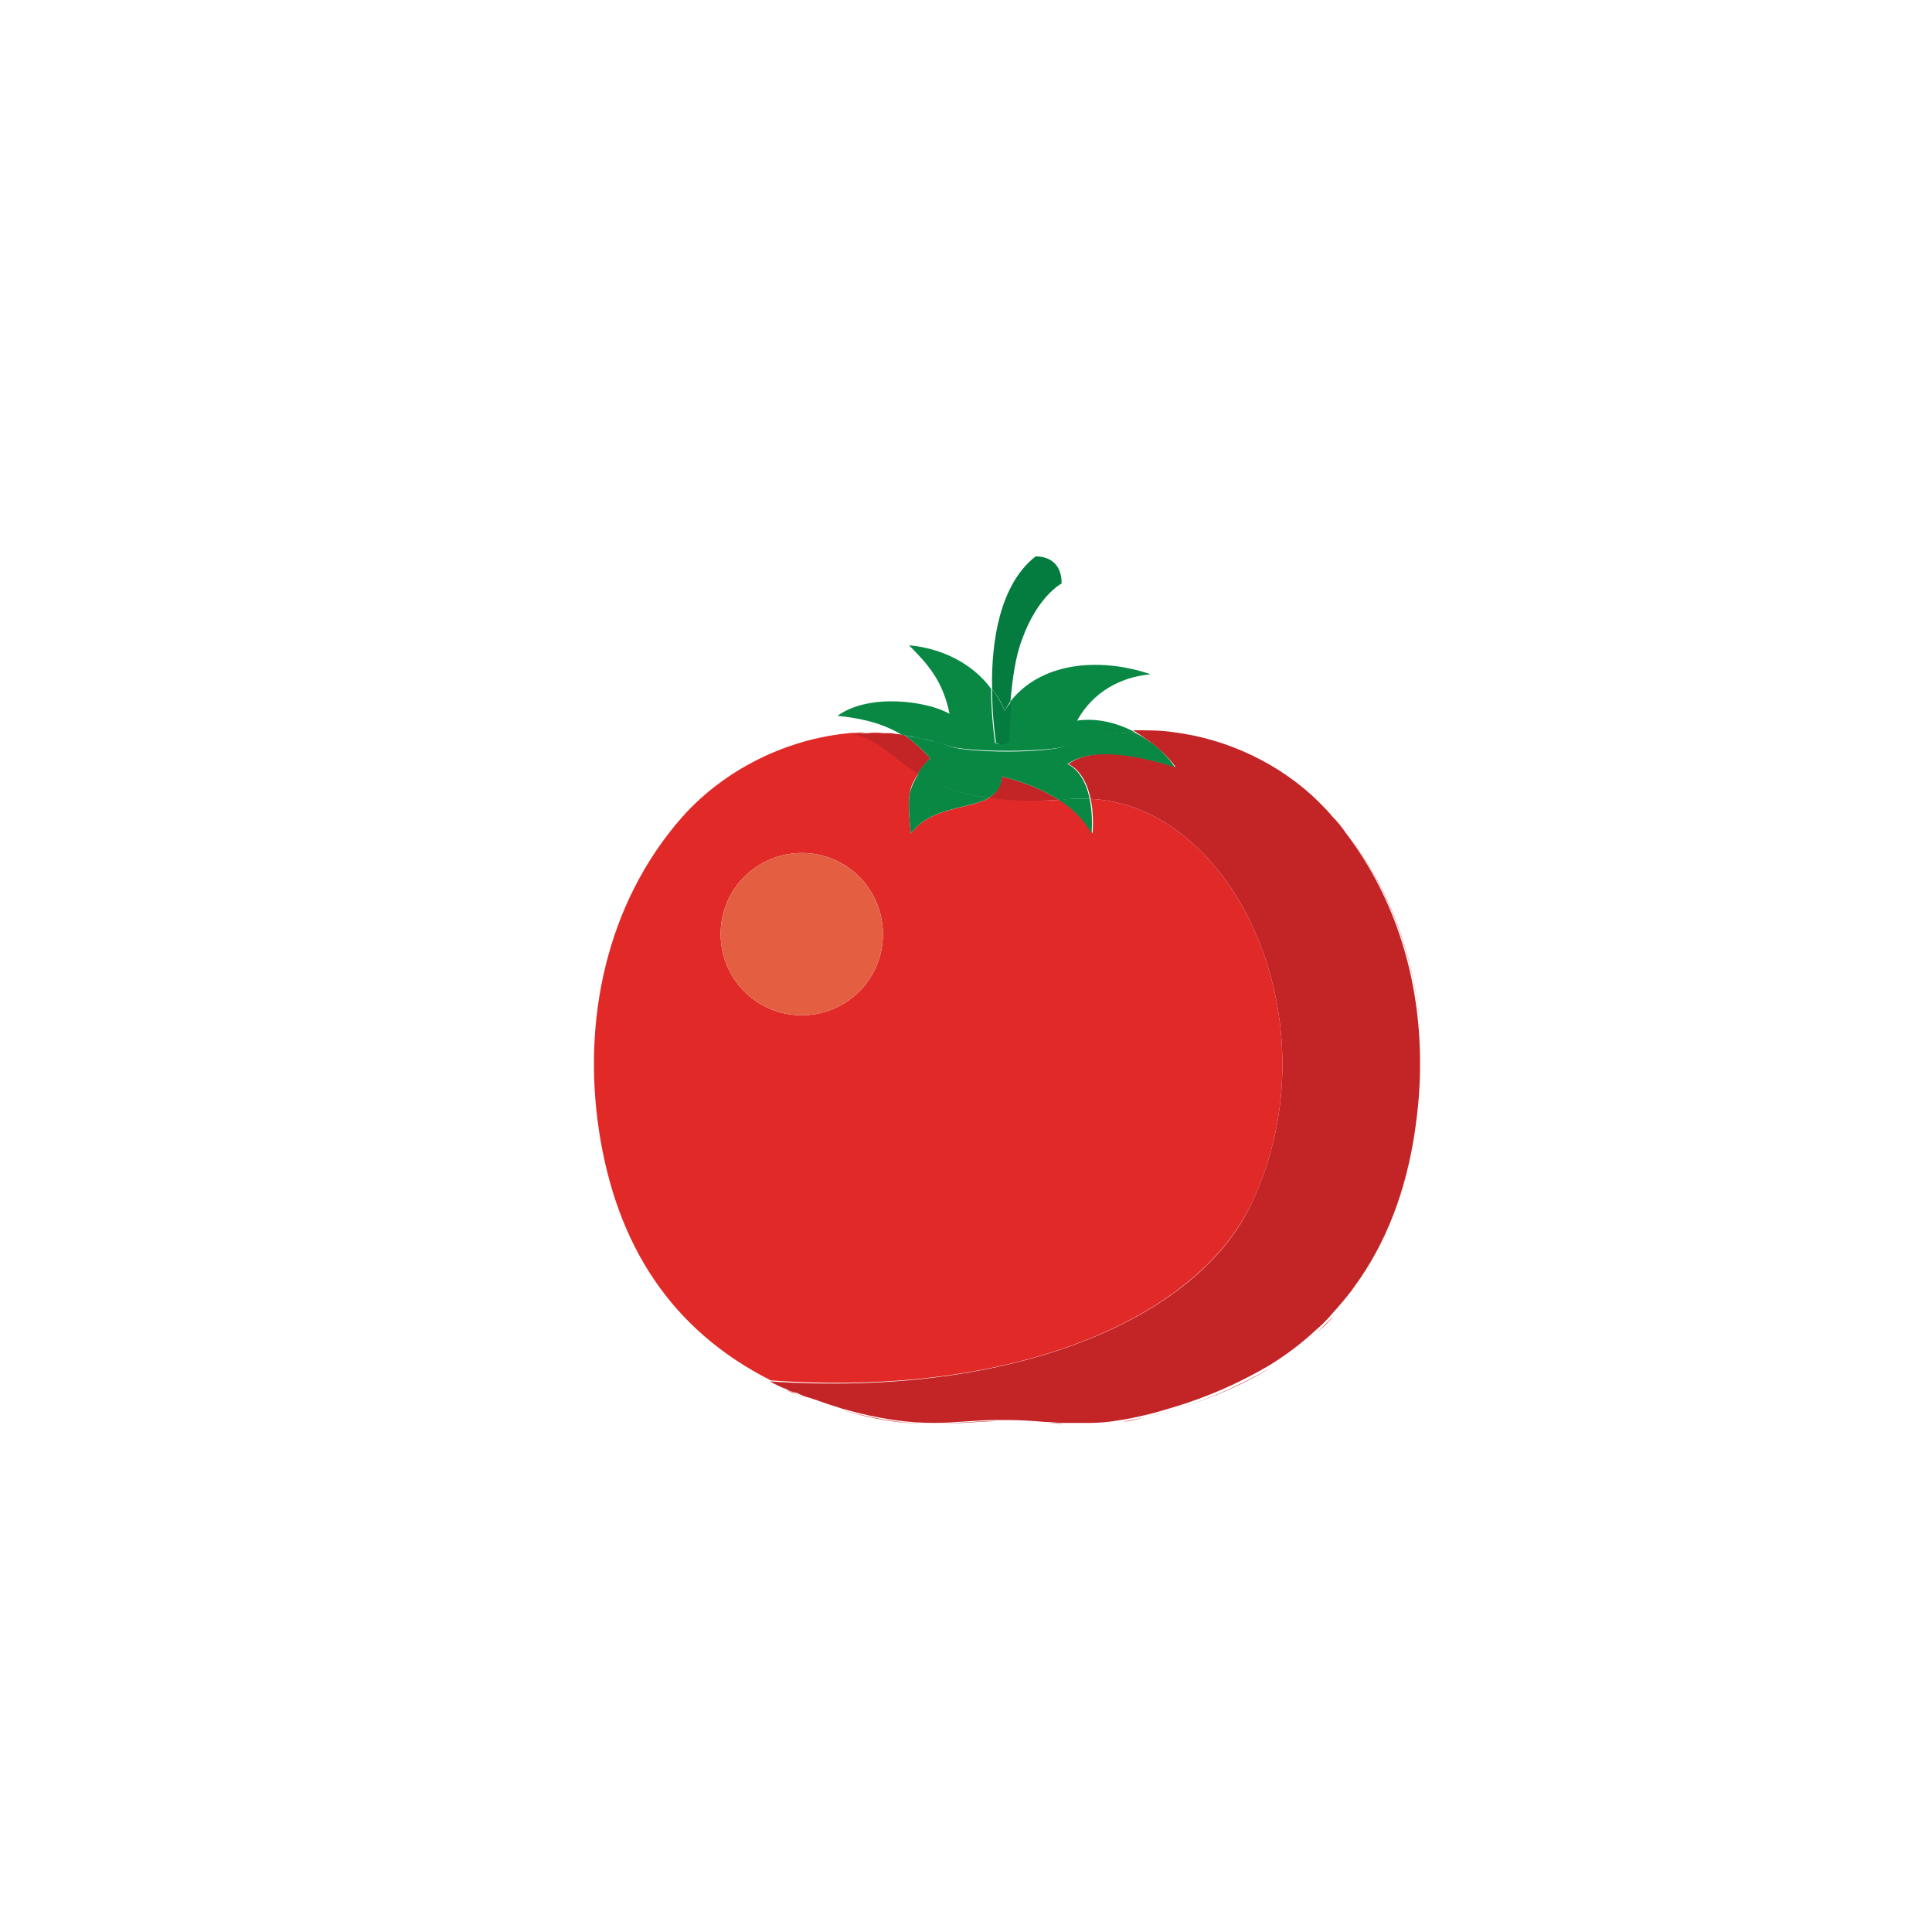 <?xml version="1.0" encoding="utf-8"?>
<!-- Generator: Adobe Illustrator 19.1.0, SVG Export Plug-In . SVG Version: 6.00 Build 0)  -->
<svg version="1.1" id="Layer_1" xmlns="http://www.w3.org/2000/svg" xmlns:xlink="http://www.w3.org/1999/xlink" x="0px" y="0px"
	 viewBox="0 0 200 200" style="enable-background:new 0 0 200 200;" xml:space="preserve">
<style type="text/css">
	.st0{fill:none;}
	.st1{fill:#3BB34A;}
	.st2{fill:#33A449;}
	.st3{fill:#098843;}
	.st4{fill:#059347;}
	.st5{fill:#047C3F;}
	.st6{fill:#E79C39;}
	.st7{fill:#D08D33;}
	.st8{fill:#845623;}
	.st9{fill:#F9AE5C;}
	.st10{fill:#FECD96;}
	.st11{fill:#F8A046;}
	.st12{fill:#E0923F;}
	.st13{fill:#E1332B;}
	.st14{fill:#E12A28;}
	.st15{fill:#C32527;}
	.st16{fill:#E45E42;}
	.st17{fill:#6DB044;}
	.st18{fill:#619F43;}
	.st19{fill:#88C559;}
	.st20{fill:#538B3F;}
	.st21{fill:#61266C;}
	.st22{fill:#572362;}
	.st23{fill:#8F3A95;}
	.st24{fill:#F17423;}
	.st25{fill:#DC6A27;}
	.st26{fill:#F79031;}
	.st27{fill:#C86128;}
	.st28{fill:#5E2365;}
	.st29{fill:#4C1953;}
	.st30{fill:#892B80;}
	.st31{fill:#9A4499;}
	.st32{fill:#FFEDD4;}
	.st33{fill:#FEF7B7;}
	.st34{fill:#DEBA2B;}
	.st35{fill:#E8C22A;}
	.st36{fill:#FEDD3C;}
	.st37{fill:#33813E;}
	.st38{fill:#72AA42;}
</style>
<g>
	<path class="st14" d="M140.4,133.4c3.3-4.5,5.4-10,6.3-16.3c0.3-2.1,0.5-4.3,0.5-6.4c0,2.2-0.2,4.3-0.5,6.4
		C145.8,123.4,143.7,128.9,140.4,133.4z"/>
	<path class="st14" d="M91.5,75.9c-0.6,0-1.1,0-1.7,0C90.3,75.8,90.9,75.8,91.5,75.9z"/>
	<path class="st14" d="M136.4,137.9c0.6-0.5,1.2-1.1,1.7-1.7C137.5,136.8,137,137.3,136.4,137.9z"/>
	<path class="st14" d="M92.2,75.9c0.3,0,0.5,0.1,0.8,0.1C92.7,76,92.4,75.9,92.2,75.9z"/>
	<path class="st14" d="M87,145.9C87,145.9,87,145.9,87,145.9c4.2,1.2,7.1,1.5,9.6,1.5C94,147.4,91.2,147.2,87,145.9
		C87,145.9,87,145.9,87,145.9z"/>
	<path class="st14" d="M82.4,144.3c-0.4-0.1-0.7-0.3-1.1-0.4C81.7,144,82.1,144.1,82.4,144.3z"/>
	<path class="st14" d="M84.6,145.1c-0.3-0.1-0.6-0.2-0.9-0.3C84,144.9,84.3,145,84.6,145.1z"/>
	<path class="st14" d="M112.9,147.4c-0.3,0-0.7,0-1,0C112.3,147.4,112.6,147.4,112.9,147.4z"/>
	<path class="st14" d="M129.6,124.5c8.7-18.6-1.8-41.1-16.7-41.8c0.2,0.9,0.3,2.1,0.2,3.6c-0.8-1.5-2.1-2.6-3.4-3.5
		c-2.9,0.2-5.3,0-7.3-0.2c-2.1,1.2-6.1,0.9-8.1,3.7c0,0-0.4-3-0.1-4.3c0.1-0.7,0.5-1.4,0.9-1.9c-2.7-1.7-4.1-3.6-6.7-4.2
		c0.4,0,0.7,0,1.1-0.1c-7.1,0.2-14.2,3.5-18.9,8.8c-7.9,9-10.3,21.1-8.6,32.4c1.8,11.9,7.5,20.7,17.8,25.9
		C104.8,144.7,123.9,136.6,129.6,124.5z M74.6,96.7c0-4.7,3.8-8.4,8.4-8.4c4.7,0,8.4,3.8,8.4,8.4c0,4.7-3.8,8.4-8.4,8.4
		C78.3,105.1,74.6,101.3,74.6,96.7z"/>
	<circle class="st16" cx="83" cy="96.7" r="8.4"/>
	<path class="st15" d="M118.7,146.7c-0.9,0.2-1.7,0.4-2.5,0.5C116.9,147,117.8,146.9,118.7,146.7z"/>
	<path class="st15" d="M89.4,75.8c0.1,0,0.2,0,0.4,0C89.7,75.8,89.5,75.8,89.4,75.8z"/>
	<path class="st15" d="M136.4,137.9c-1.5,1.3-3.1,2.6-4.9,3.7C133.3,140.5,134.9,139.2,136.4,137.9z"/>
	<path class="st15" d="M118.7,146.7c0.9-0.2,1.9-0.5,2.9-0.8c3.7-1.1,7-2.6,9.9-4.3c-2.9,1.8-6.2,3.2-9.9,4.3
		C120.5,146.2,119.6,146.5,118.7,146.7z"/>
	<path class="st15" d="M79.7,143c0.6,0.3,1.1,0.6,1.7,0.8C80.8,143.6,80.2,143.3,79.7,143C79.7,143,79.7,143,79.7,143z"/>
	<path class="st15" d="M110.1,147.4c-0.6,0-1.2-0.1-1.8-0.1C108.8,147.3,109.4,147.3,110.1,147.4z"/>
	<path class="st15" d="M139.5,86.4c5.4,7,7.8,15.6,7.7,24.3C147.3,102.1,144.9,93.5,139.5,86.4z"/>
	<path class="st15" d="M103.2,147.1c-2.4,0.1-4.4,0.3-6.6,0.3C98.8,147.4,100.8,147.1,103.2,147.1z"/>
	<path class="st15" d="M87,145.9c-0.8-0.2-1.6-0.5-2.4-0.8C85.4,145.4,86.2,145.7,87,145.9z"/>
	<path class="st15" d="M83.7,144.8c-0.4-0.2-0.9-0.3-1.3-0.5C82.9,144.5,83.3,144.6,83.7,144.8z"/>
	<path class="st15" d="M111.9,147.4c-0.3,0-0.6,0-0.9,0C111.3,147.4,111.6,147.4,111.9,147.4z"/>
	<path class="st15" d="M140.4,133.4c-0.7,1-1.5,1.9-2.3,2.8C138.9,135.3,139.7,134.4,140.4,133.4z"/>
	<path class="st15" d="M91.5,75.9c0.2,0,0.5,0,0.7,0C91.9,75.9,91.7,75.9,91.5,75.9z"/>
	<path class="st15" d="M117.9,75.8c1.3,0,2.5,0,3.8,0.2C120.4,75.9,119.1,75.8,117.9,75.8z"/>
	<path class="st15" d="M93.6,76.1C93.6,76.1,93.6,76.1,93.6,76.1c-0.2,0-0.4-0.1-0.6-0.1C93.2,76,93.4,76.1,93.6,76.1z"/>
	<path class="st15" d="M121.7,76c5.6,0.7,11.1,3.3,15.1,7.3C132.7,79.4,127.3,76.8,121.7,76z"/>
	<path class="st15" d="M95,80.1c0.6-0.9,1.3-1.6,1.3-1.6c-0.9-1-1.8-1.8-2.7-2.4c-0.2,0-0.4-0.1-0.6-0.1c-0.3,0-0.5-0.1-0.8-0.1
		c-0.2,0-0.5,0-0.7,0c-0.6,0-1.1,0-1.7,0c-0.1,0-0.2,0-0.4,0c-0.4,0-0.8,0-1.1,0.1C90.9,76.5,92.3,78.4,95,80.1z"/>
	<path class="st15" d="M109.6,82.8c-2.8-1.8-5.9-2.4-5.9-2.4c-0.1,1.1-0.6,1.8-1.4,2.2C104.3,82.9,106.7,83,109.6,82.8z"/>
	<path class="st15" d="M121.7,79.4c-3-0.9-8.3-2.4-11.1-0.3c0,0,1.7,0.6,2.3,3.6c14.9,0.7,25.4,23.2,16.7,41.8
		c-5.6,12.1-24.8,20.2-49.9,18.5c0.6,0.3,1.1,0.6,1.7,0.8c0.3,0.2,0.7,0.3,1.1,0.4c0.4,0.2,0.9,0.4,1.3,0.5c0.3,0.1,0.6,0.2,0.9,0.3
		c0.8,0.3,1.5,0.5,2.4,0.8c0,0,0,0,0,0c4.2,1.2,7.1,1.5,9.6,1.5c2.2,0,4.2-0.3,6.6-0.3c0.3,0,0.7,0,1,0c1.4,0,2.7,0.1,3.9,0.2
		c0.6,0,1.2,0.1,1.8,0.1c0.3,0,0.6,0,0.9,0c0.3,0,0.6,0,0.9,0c0.3,0,0.6,0,1,0c1,0,2.1-0.1,3.2-0.3c0.8-0.1,1.6-0.3,2.5-0.5
		c0.9-0.2,1.9-0.5,2.9-0.8c3.7-1.1,7-2.6,9.9-4.3c1.8-1.1,3.4-2.3,4.9-3.7c0.6-0.5,1.2-1.1,1.7-1.7c0.8-0.9,1.6-1.8,2.3-2.8
		c3.3-4.5,5.4-10,6.3-16.3c0.3-2.1,0.5-4.3,0.5-6.4c0.1-8.6-2.3-17.2-7.7-24.3c-0.4-0.6-0.9-1.2-1.4-1.7c-0.4-0.5-0.8-0.9-1.3-1.4
		c-4-4-9.5-6.6-15.1-7.3c-1.3-0.2-2.5-0.2-3.8-0.2c-0.1,0-0.3,0-0.4,0C119.2,76.8,120.7,78,121.7,79.4z"/>
	<g>
		<path class="st3" d="M94.6,76.3c0.5,0.1,0.9,0.2,1.4,0.3c0.2,0,0.3,0.1,0.5,0.1c0.5,0.2,1.1,0.3,1.6,0.5c2,0.7,10.4,0.7,12.4,0
			c2.3-0.8,4.6-1.3,7-1.4c-1.9-1-4-1.5-6-1.2c1.6-2.9,4.4-4.5,7.6-4.8c-4.6-1.6-11-1.6-14.5,2.8c-0.1,1.5-0.2,3-0.2,4.2
			c-0.5,0.3-1,0.3-1.4,0.1c-0.2-1.5-0.4-3.5-0.4-5.6c-1.9-2.6-5.1-4.2-8.5-4.5c2,2,3.5,3.7,4.2,7.1c-2.2-1.3-8.3-2.2-11.6,0.2
			c2.9,0.3,4.9,0.9,6.7,2c0.2,0,0.3,0,0.5,0.1C94.2,76.2,94.4,76.2,94.6,76.3z"/>
	</g>
	<g>
		<path class="st3" d="M94,76.2c0.2,0,0.4,0.1,0.6,0.1C94.4,76.2,94.2,76.2,94,76.2z"/>
	</g>
	<g>
		<path class="st3" d="M113,86.3c0.1-1.5,0-2.6-0.2-3.6c-0.6,0-1.2,0-1.9,0c-0.5,0-0.9,0.1-1.3,0.1C111,83.7,112.2,84.8,113,86.3z"
			/>
	</g>
	<g>
		<path class="st3" d="M94.3,86.3c2-2.8,5.9-2.5,8.1-3.7c-3.4-0.5-5.6-1.4-7.3-2.5c-0.4,0.6-0.7,1.2-0.9,1.9
			C93.9,83.3,94.3,86.3,94.3,86.3z"/>
	</g>
	<g>
		<path class="st3" d="M96,76.6c0.2,0,0.3,0.1,0.5,0.1C96.3,76.7,96.2,76.6,96,76.6z"/>
	</g>
	<g>
		<path class="st3" d="M94,76.2c-0.2,0-0.3-0.1-0.5-0.1c0,0,0,0,0,0C93.7,76.1,93.9,76.1,94,76.2z"/>
	</g>
	<g>
		<path class="st3" d="M96.5,76.7c0.5,0.2,1.1,0.3,1.6,0.5C97.6,77,97,76.9,96.5,76.7z"/>
	</g>
	<g>
		<path class="st3" d="M94.6,76.3c0.5,0.1,0.9,0.2,1.4,0.3C95.6,76.5,95.1,76.3,94.6,76.3z"/>
	</g>
	<g>
		<path class="st3" d="M98.1,77.2c-0.5-0.2-1.1-0.4-1.6-0.5c-0.2,0-0.3-0.1-0.5-0.1c-0.5-0.1-0.9-0.2-1.4-0.3
			c-0.2,0-0.4-0.1-0.6-0.1c-0.1,0-0.3,0-0.4-0.1c0.9,0.6,1.8,1.4,2.7,2.4c0,0-0.7,0.6-1.3,1.6c1.7,1.1,3.9,2,7.3,2.5
			c0.8-0.4,1.4-1.1,1.4-2.2c0,0,3.1,0.6,5.9,2.4c0.4,0,0.9,0,1.3-0.1c0.6,0,1.2,0,1.9,0c-0.6-3-2.3-3.6-2.3-3.6
			c2.8-2,8.1-0.6,11.1,0.3c-0.9-1.4-2.4-2.7-4.2-3.6c-2.4,0.1-4.8,0.5-7,1.4C108.4,78,100.1,78,98.1,77.2z"/>
	</g>
	<path class="st5" d="M104.6,72.6c0.2-2.2,0.5-4.6,1.2-6.4c1.6-4.5,4.1-5.8,4.1-5.8c0-3-2.7-2.8-2.7-2.8c-3.7,2.9-4.6,8.8-4.5,13.7
		c0.5,0.7,1,1.4,1.3,2.3C104.2,73.2,104.4,72.9,104.6,72.6z"/>
	<path class="st5" d="M104.5,76.8c0-1.2,0.1-2.7,0.2-4.2c-0.2,0.3-0.5,0.6-0.7,1c-0.3-0.8-0.8-1.6-1.3-2.3c0,2.2,0.2,4.1,0.4,5.6
		C103.5,77.1,103.9,77.2,104.5,76.8z"/>
</g>
</svg>
